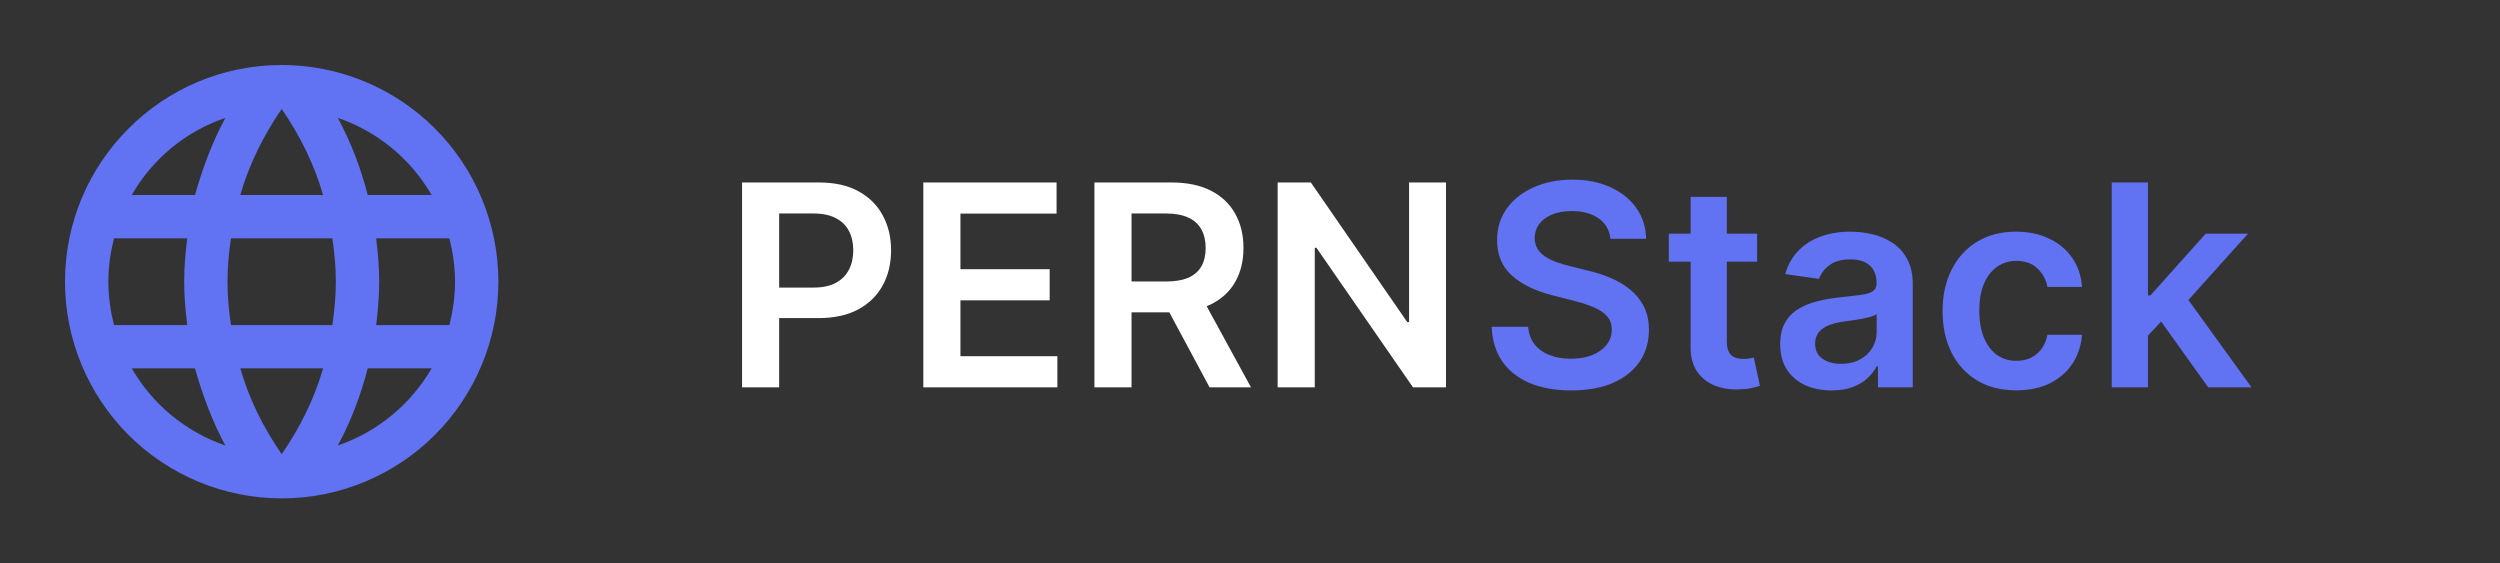 <svg width="142" height="32" viewBox="0 0 142 32" fill="none" xmlns="http://www.w3.org/2000/svg">
<rect x="0" y="0" width="142" height="32" fill="#333333" stroke="none"/>
<path d="M21.366 18.462C21.465 17.649 21.538 16.837 21.538 16C21.538 15.163 21.465 14.351 21.366 13.539H25.526C25.723 14.326 25.846 15.151 25.846 16C25.846 16.849 25.723 17.674 25.526 18.462M19.188 25.305C19.926 23.939 20.492 22.462 20.886 20.923H24.517C23.325 22.976 21.433 24.532 19.188 25.305ZM18.88 18.462H13.12C12.997 17.649 12.923 16.837 12.923 16C12.923 15.163 12.997 14.338 13.12 13.539H18.88C18.991 14.338 19.077 15.163 19.077 16C19.077 16.837 18.991 17.649 18.88 18.462ZM16 25.797C14.979 24.32 14.154 22.683 13.649 20.923H18.351C17.846 22.683 17.021 24.32 16 25.797ZM11.077 11.077H7.483C8.663 9.018 10.554 7.46 12.8 6.695C12.062 8.062 11.508 9.539 11.077 11.077ZM7.483 20.923H11.077C11.508 22.462 12.062 23.939 12.8 25.305C10.558 24.531 8.671 22.976 7.483 20.923ZM6.474 18.462C6.277 17.674 6.154 16.849 6.154 16C6.154 15.151 6.277 14.326 6.474 13.539H10.634C10.535 14.351 10.461 15.163 10.461 16C10.461 16.837 10.535 17.649 10.634 18.462M16 6.191C17.021 7.668 17.846 9.317 18.351 11.077H13.649C14.154 9.317 14.979 7.668 16 6.191ZM24.517 11.077H20.886C20.501 9.553 19.931 8.081 19.188 6.695C21.452 7.471 23.335 9.034 24.517 11.077ZM16 3.692C9.194 3.692 3.692 9.231 3.692 16C3.692 19.264 4.989 22.395 7.297 24.703C8.44 25.846 9.797 26.752 11.29 27.371C12.783 27.989 14.384 28.308 16 28.308C19.264 28.308 22.395 27.011 24.703 24.703C27.011 22.395 28.308 19.264 28.308 16C28.308 14.384 27.989 12.783 27.371 11.29C26.752 9.797 25.846 8.44 24.703 7.297C23.56 6.154 22.203 5.248 20.71 4.629C19.217 4.011 17.616 3.692 16 3.692Z" fill="#6172F3"/>
<path d="M42.148 22V10.364H46.511C47.405 10.364 48.155 10.53 48.761 10.864C49.371 11.197 49.831 11.655 50.142 12.239C50.456 12.818 50.614 13.477 50.614 14.216C50.614 14.962 50.456 15.625 50.142 16.204C49.828 16.784 49.364 17.241 48.75 17.574C48.136 17.903 47.381 18.068 46.483 18.068H43.591V16.335H46.199C46.722 16.335 47.15 16.244 47.483 16.062C47.816 15.881 48.062 15.631 48.222 15.312C48.385 14.994 48.466 14.629 48.466 14.216C48.466 13.803 48.385 13.439 48.222 13.125C48.062 12.811 47.814 12.566 47.477 12.392C47.144 12.214 46.714 12.125 46.188 12.125H44.256V22H42.148ZM52.445 22V10.364H60.013V12.131H54.553V15.29H59.621V17.057H54.553V20.233H60.058V22H52.445ZM62.163 22V10.364H66.527C67.421 10.364 68.171 10.519 68.777 10.829C69.387 11.14 69.847 11.576 70.158 12.136C70.472 12.693 70.629 13.343 70.629 14.085C70.629 14.831 70.47 15.479 70.152 16.028C69.838 16.574 69.374 16.996 68.76 17.296C68.146 17.591 67.392 17.739 66.499 17.739H63.391V15.989H66.215C66.737 15.989 67.165 15.917 67.499 15.773C67.832 15.625 68.078 15.411 68.237 15.131C68.4 14.847 68.481 14.498 68.481 14.085C68.481 13.672 68.4 13.32 68.237 13.028C68.074 12.733 67.826 12.509 67.493 12.358C67.16 12.203 66.73 12.125 66.203 12.125H64.271V22H62.163ZM68.175 16.727L71.055 22H68.703L65.874 16.727H68.175ZM82.132 10.364V22H80.257L74.774 14.074H74.678V22H72.57V10.364H74.456L79.933 18.296H80.035V10.364H82.132Z" fill="white"/>
<path d="M91.472 13.562C91.419 13.066 91.195 12.68 90.801 12.403C90.411 12.127 89.903 11.989 89.278 11.989C88.839 11.989 88.462 12.055 88.148 12.188C87.833 12.32 87.593 12.5 87.426 12.727C87.26 12.954 87.174 13.214 87.171 13.506C87.171 13.748 87.225 13.958 87.335 14.136C87.449 14.314 87.602 14.466 87.796 14.591C87.989 14.712 88.203 14.814 88.438 14.898C88.672 14.981 88.909 15.051 89.148 15.108L90.239 15.381C90.678 15.483 91.1 15.621 91.506 15.796C91.915 15.97 92.28 16.189 92.602 16.454C92.928 16.72 93.186 17.04 93.375 17.415C93.564 17.79 93.659 18.229 93.659 18.733C93.659 19.415 93.485 20.015 93.136 20.534C92.788 21.049 92.284 21.453 91.625 21.744C90.97 22.032 90.176 22.176 89.244 22.176C88.339 22.176 87.553 22.036 86.886 21.756C86.224 21.475 85.704 21.066 85.329 20.528C84.958 19.991 84.758 19.335 84.727 18.562H86.801C86.831 18.968 86.956 19.305 87.176 19.574C87.396 19.843 87.682 20.044 88.034 20.176C88.39 20.309 88.788 20.375 89.227 20.375C89.686 20.375 90.087 20.307 90.432 20.171C90.78 20.03 91.053 19.837 91.25 19.591C91.447 19.341 91.547 19.049 91.551 18.716C91.547 18.413 91.458 18.163 91.284 17.966C91.11 17.765 90.865 17.599 90.551 17.466C90.24 17.329 89.877 17.208 89.46 17.102L88.136 16.761C87.178 16.515 86.421 16.142 85.864 15.642C85.311 15.138 85.034 14.47 85.034 13.636C85.034 12.951 85.22 12.35 85.591 11.835C85.966 11.32 86.475 10.921 87.119 10.636C87.763 10.348 88.492 10.204 89.307 10.204C90.133 10.204 90.856 10.348 91.477 10.636C92.102 10.921 92.593 11.316 92.949 11.824C93.305 12.328 93.489 12.907 93.5 13.562H91.472ZM99.805 13.273V14.864H94.788V13.273H99.805ZM96.027 11.182H98.084V19.375C98.084 19.651 98.126 19.864 98.209 20.011C98.296 20.155 98.41 20.254 98.55 20.307C98.69 20.36 98.845 20.386 99.016 20.386C99.144 20.386 99.262 20.377 99.368 20.358C99.478 20.339 99.561 20.322 99.618 20.307L99.965 21.915C99.855 21.953 99.697 21.994 99.493 22.04C99.292 22.085 99.046 22.112 98.754 22.119C98.239 22.134 97.775 22.057 97.362 21.886C96.949 21.712 96.622 21.443 96.379 21.079C96.141 20.716 96.023 20.261 96.027 19.716V11.182ZM104.037 22.176C103.484 22.176 102.986 22.078 102.543 21.881C102.103 21.68 101.755 21.384 101.497 20.994C101.243 20.604 101.116 20.123 101.116 19.551C101.116 19.059 101.207 18.651 101.389 18.329C101.571 18.008 101.819 17.75 102.134 17.557C102.448 17.364 102.802 17.218 103.196 17.119C103.594 17.017 104.005 16.943 104.429 16.898C104.94 16.845 105.355 16.797 105.673 16.756C105.991 16.71 106.223 16.642 106.366 16.551C106.514 16.456 106.588 16.311 106.588 16.114V16.079C106.588 15.652 106.461 15.32 106.207 15.085C105.954 14.85 105.588 14.733 105.111 14.733C104.607 14.733 104.207 14.843 103.912 15.062C103.62 15.282 103.423 15.542 103.321 15.841L101.401 15.568C101.552 15.038 101.802 14.595 102.151 14.239C102.499 13.879 102.925 13.61 103.429 13.432C103.933 13.25 104.49 13.159 105.099 13.159C105.52 13.159 105.938 13.208 106.355 13.307C106.772 13.405 107.152 13.568 107.497 13.796C107.842 14.019 108.118 14.324 108.327 14.71C108.539 15.097 108.645 15.579 108.645 16.159V22H106.668V20.801H106.599C106.474 21.044 106.298 21.271 106.071 21.483C105.848 21.691 105.565 21.86 105.224 21.989C104.887 22.114 104.491 22.176 104.037 22.176ZM104.571 20.665C104.984 20.665 105.342 20.583 105.645 20.421C105.948 20.254 106.181 20.034 106.344 19.761C106.51 19.489 106.594 19.191 106.594 18.869V17.841C106.529 17.894 106.42 17.943 106.264 17.989C106.113 18.034 105.942 18.074 105.753 18.108C105.563 18.142 105.376 18.172 105.19 18.199C105.005 18.225 104.844 18.248 104.707 18.267C104.401 18.309 104.126 18.377 103.884 18.472C103.641 18.566 103.45 18.699 103.31 18.869C103.17 19.036 103.099 19.252 103.099 19.517C103.099 19.896 103.238 20.182 103.514 20.375C103.791 20.568 104.143 20.665 104.571 20.665ZM114.52 22.171C113.649 22.171 112.901 21.979 112.276 21.597C111.654 21.214 111.175 20.686 110.838 20.011C110.505 19.333 110.338 18.553 110.338 17.671C110.338 16.784 110.509 16.002 110.849 15.324C111.19 14.642 111.671 14.112 112.293 13.733C112.918 13.35 113.656 13.159 114.509 13.159C115.217 13.159 115.844 13.29 116.389 13.551C116.938 13.809 117.376 14.174 117.702 14.648C118.027 15.117 118.213 15.667 118.259 16.296H116.293C116.213 15.875 116.024 15.525 115.724 15.244C115.429 14.96 115.033 14.818 114.537 14.818C114.116 14.818 113.747 14.932 113.429 15.159C113.111 15.383 112.863 15.704 112.685 16.125C112.51 16.546 112.423 17.049 112.423 17.636C112.423 18.231 112.51 18.742 112.685 19.171C112.859 19.595 113.103 19.922 113.418 20.153C113.736 20.381 114.109 20.494 114.537 20.494C114.84 20.494 115.111 20.438 115.349 20.324C115.592 20.206 115.795 20.038 115.957 19.818C116.12 19.599 116.232 19.331 116.293 19.017H118.259C118.209 19.634 118.027 20.182 117.713 20.659C117.399 21.133 116.971 21.504 116.429 21.773C115.887 22.038 115.251 22.171 114.52 22.171ZM121.822 19.261L121.817 16.778H122.146L125.283 13.273H127.686L123.828 17.568H123.402L121.822 19.261ZM119.947 22V10.364H122.004V22H119.947ZM125.425 22L122.584 18.028L123.97 16.579L127.885 22H125.425Z" fill="#6172F3"/>
</svg>
